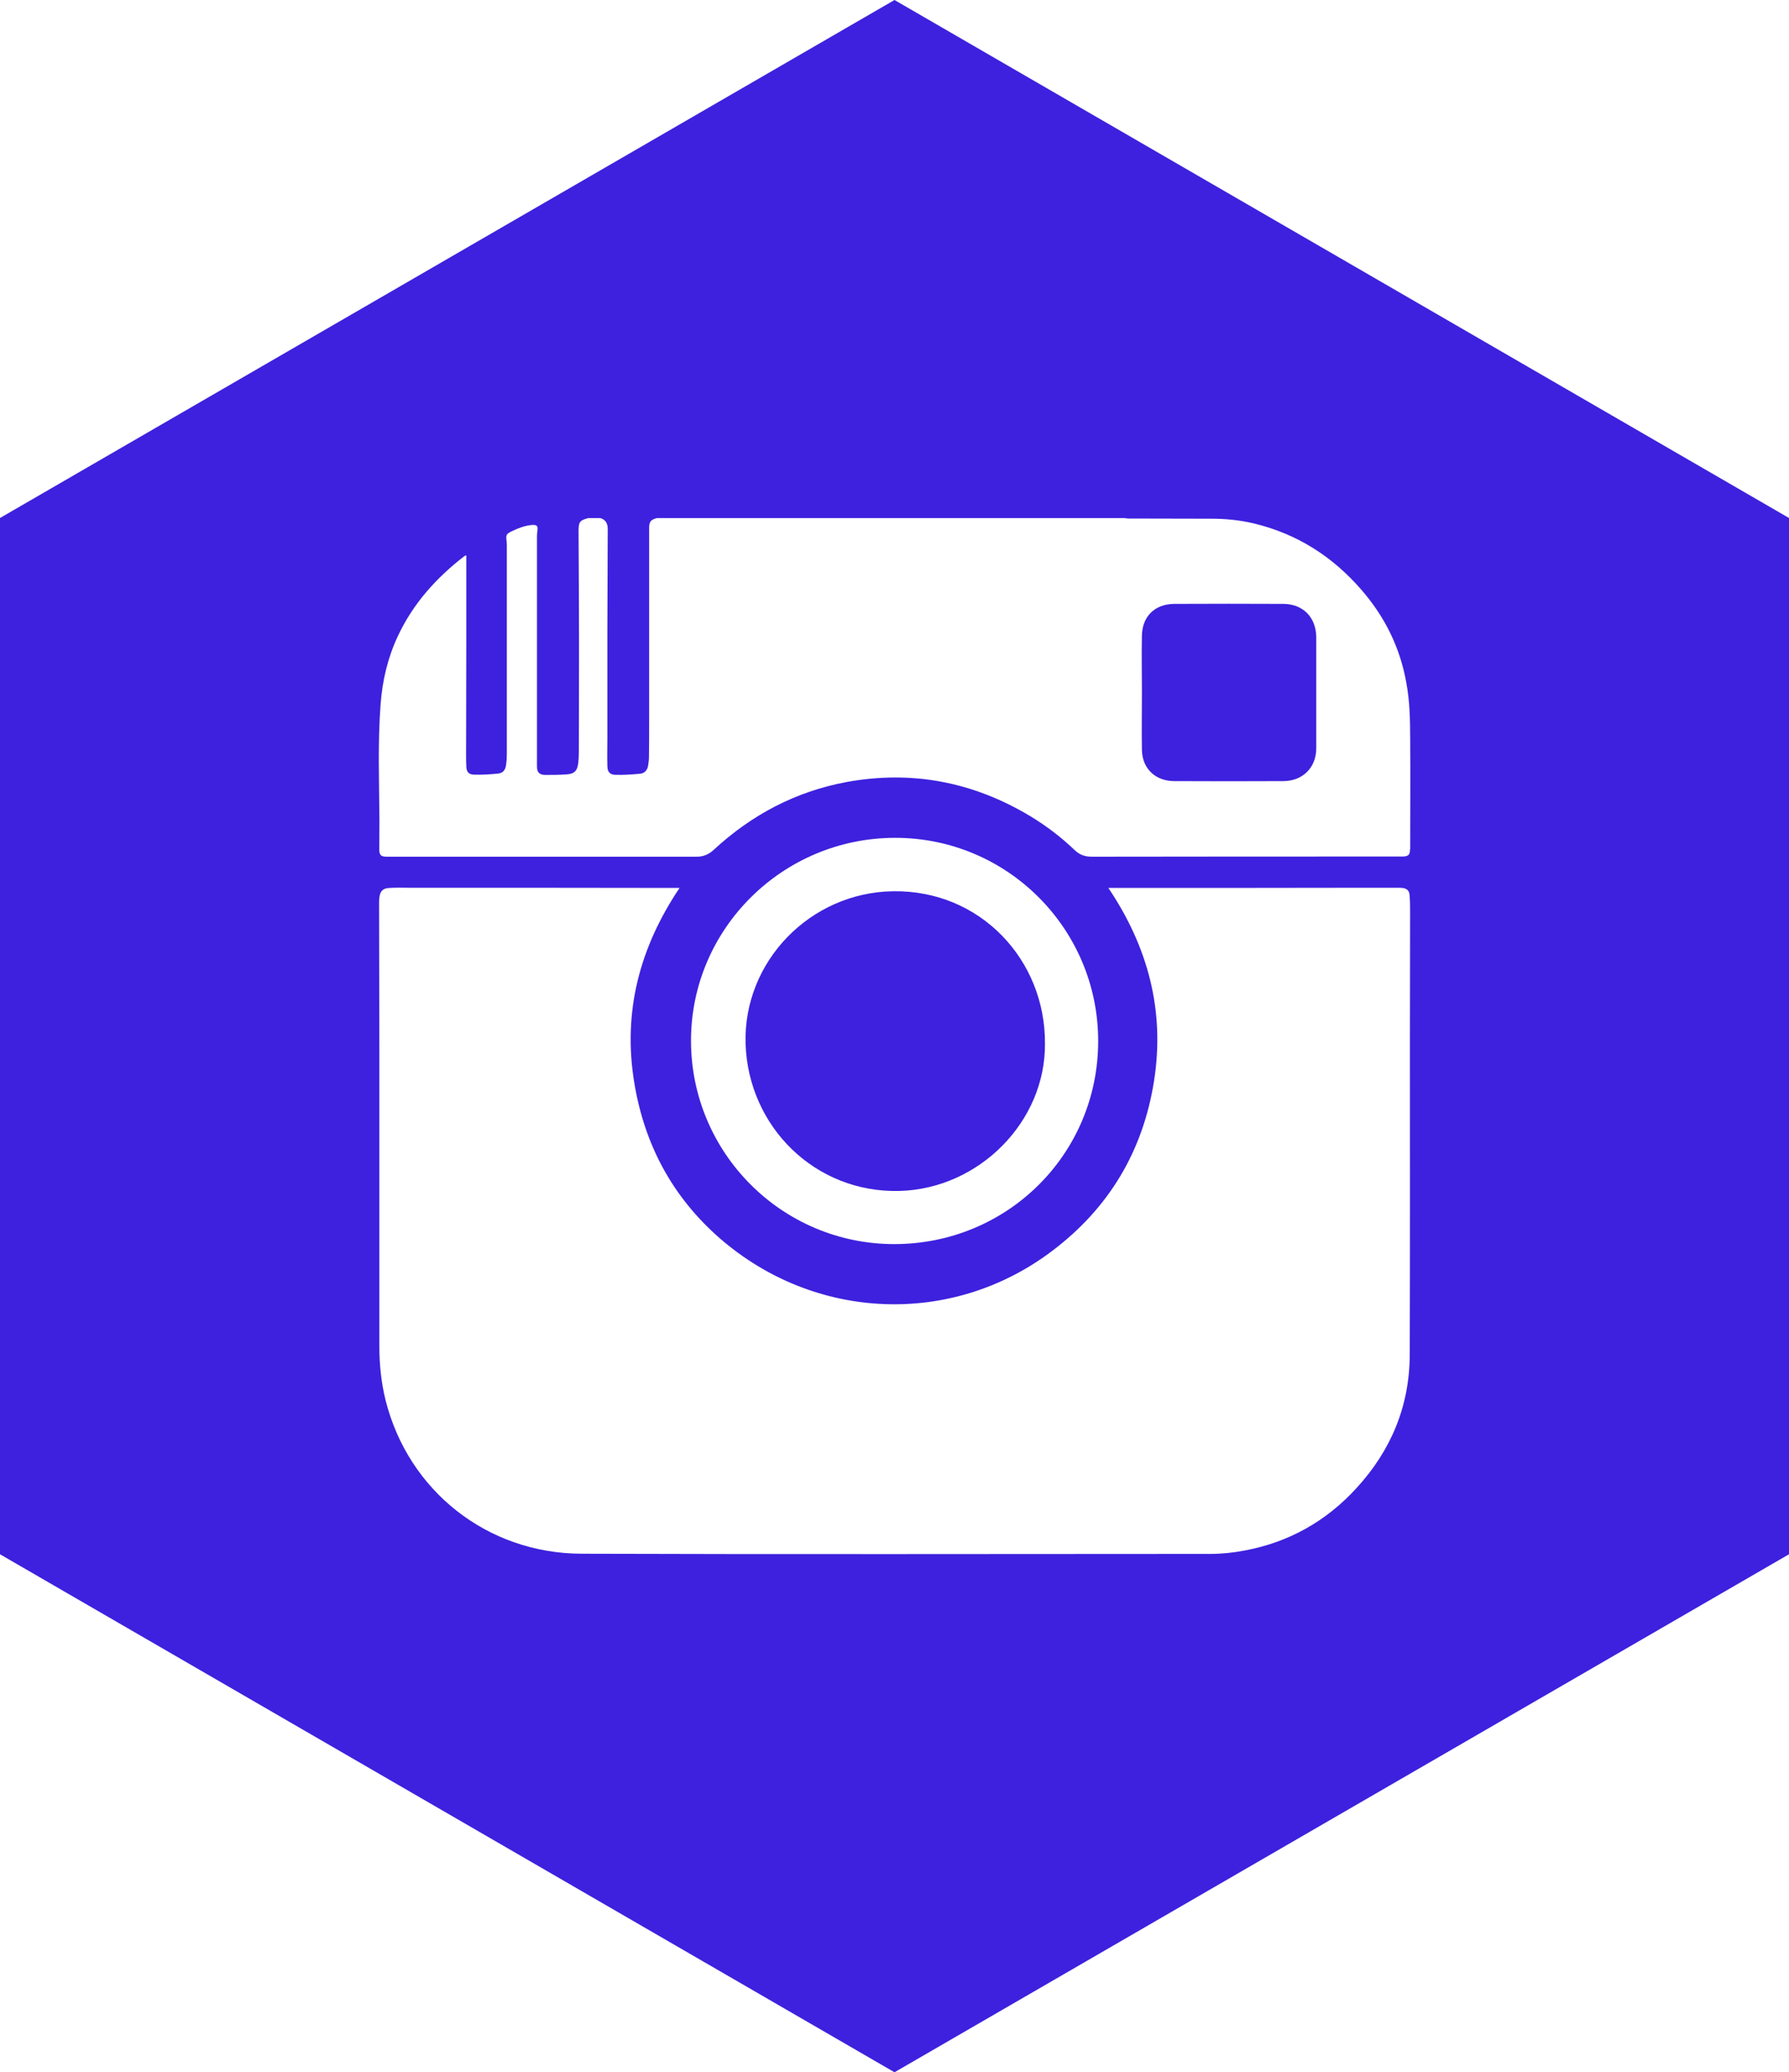 <svg xmlns="http://www.w3.org/2000/svg" xmlns:xlink="http://www.w3.org/1999/xlink" viewBox="0 0 20 23.163"><defs><path id="a" d="M0 0h20v23.163H0z"/></defs><clipPath id="b"><use xlink:href="#a" overflow="visible"/></clipPath><path clip-path="url(#b)" fill="#3D21DE" d="M14.35 6.75c-.408-.002-.817-.002-1.226 0-.214.003-.354.14-.358.353-.005.212 0 .424 0 .637 0 .214-.004.43 0 .643.004.21.153.348.362.348.406.002.81.002 1.217 0 .216 0 .368-.148.37-.364V7.12c-.003-.22-.147-.367-.364-.37"/><path clip-path="url(#b)" fill="#3D21DE" d="M15.763 9.492c0 .064-.018.08-.083.082h-.04c-1.146 0-2.29 0-3.436.002-.076 0-.135-.022-.19-.074-.15-.144-.316-.27-.494-.378-.637-.383-1.322-.517-2.055-.383-.57.106-1.064.367-1.488.76-.057.052-.117.076-.194.075H4.327c-.07 0-.087-.017-.087-.088l.002-.31c-.003-.436-.02-.872.013-1.308.02-.265.08-.52.193-.76.17-.364.43-.652.745-.895l.018-.008.002.013c0 .688 0 1.375-.002 2.063 0 .095-.002.19.002.286.003.064.03.09.094.09.086.002.173-.003.258-.012.058-.005.086-.04.093-.1.005-.035.008-.073.008-.11V6.105c0-.016 0-.033-.002-.05-.01-.078-.006-.087.064-.12s.14-.06.218-.067c.056-.004.07.01.062.065-.003.02-.005.04-.005.06v2.573c0 .065.025.094.09.096.084 0 .167 0 .25-.007.077-.006.11-.04.12-.117.006-.043.008-.087.008-.13 0-.413.003-.826.002-1.238 0-.41-.003-.818-.005-1.227 0-.11.01-.125.108-.152h.135c.063.018.083.064.083.123v.054L6.79 7.05v1.188c0 .11-.003.218 0 .327.002.066.03.095.094.096.09.002.18-.004.268-.012.05-.004.084-.037.093-.088.005-.034.01-.067.01-.1.002-.126.002-.252.002-.378V5.925c0-.075 0-.113.087-.134h5.233c.012.003.024.005.036.005l.934.002c.158 0 .314.016.467.052.484.115.883.37 1.207.744.26.3.43.642.5 1.033.04.21.043.42.044.63.003.412 0 .824 0 1.235m-8.04 2.14c0-1.25 1.026-2.268 2.284-2.267 1.254 0 2.27 1.02 2.268 2.275-.002 1.26-1.015 2.266-2.28 2.266-1.255 0-2.272-1.02-2.272-2.274m8.037.01c0 1.167.002 2.334-.002 3.502-.002.573-.21 1.07-.596 1.49-.34.372-.76.607-1.255.698-.125.024-.254.037-.382.037-2.342 0-4.684.006-7.026-.002-1.058-.004-1.936-.706-2.19-1.714-.05-.2-.07-.404-.07-.61v-3.268l-.003-1.672c0-.024 0-.05.004-.074.008-.07.04-.1.11-.104.073-.004.147-.003.222-.002.992 0 1.984 0 2.976.002h.047c-.447.666-.637 1.386-.506 2.178.114.692.426 1.276.958 1.74 1.065.924 2.593.985 3.71.142.636-.478 1.018-1.116 1.142-1.9.124-.784-.066-1.5-.51-2.16h.04c.957 0 1.914 0 2.87-.002h.317c.02 0 .04 0 .06.002.05.006.077.03.08.08.006.066.006.133.006.2l-.002 1.435M10 0L0 5.79v11.583l10 5.79 10-5.79V5.79L10 0z"/><path clip-path="url(#b)" fill="#3D21DE" d="M10.056 13.312c.89-.024 1.635-.776 1.626-1.65.005-.93-.72-1.714-1.697-1.7-.927.013-1.677.785-1.65 1.704.03.928.778 1.67 1.72 1.646"/></svg>